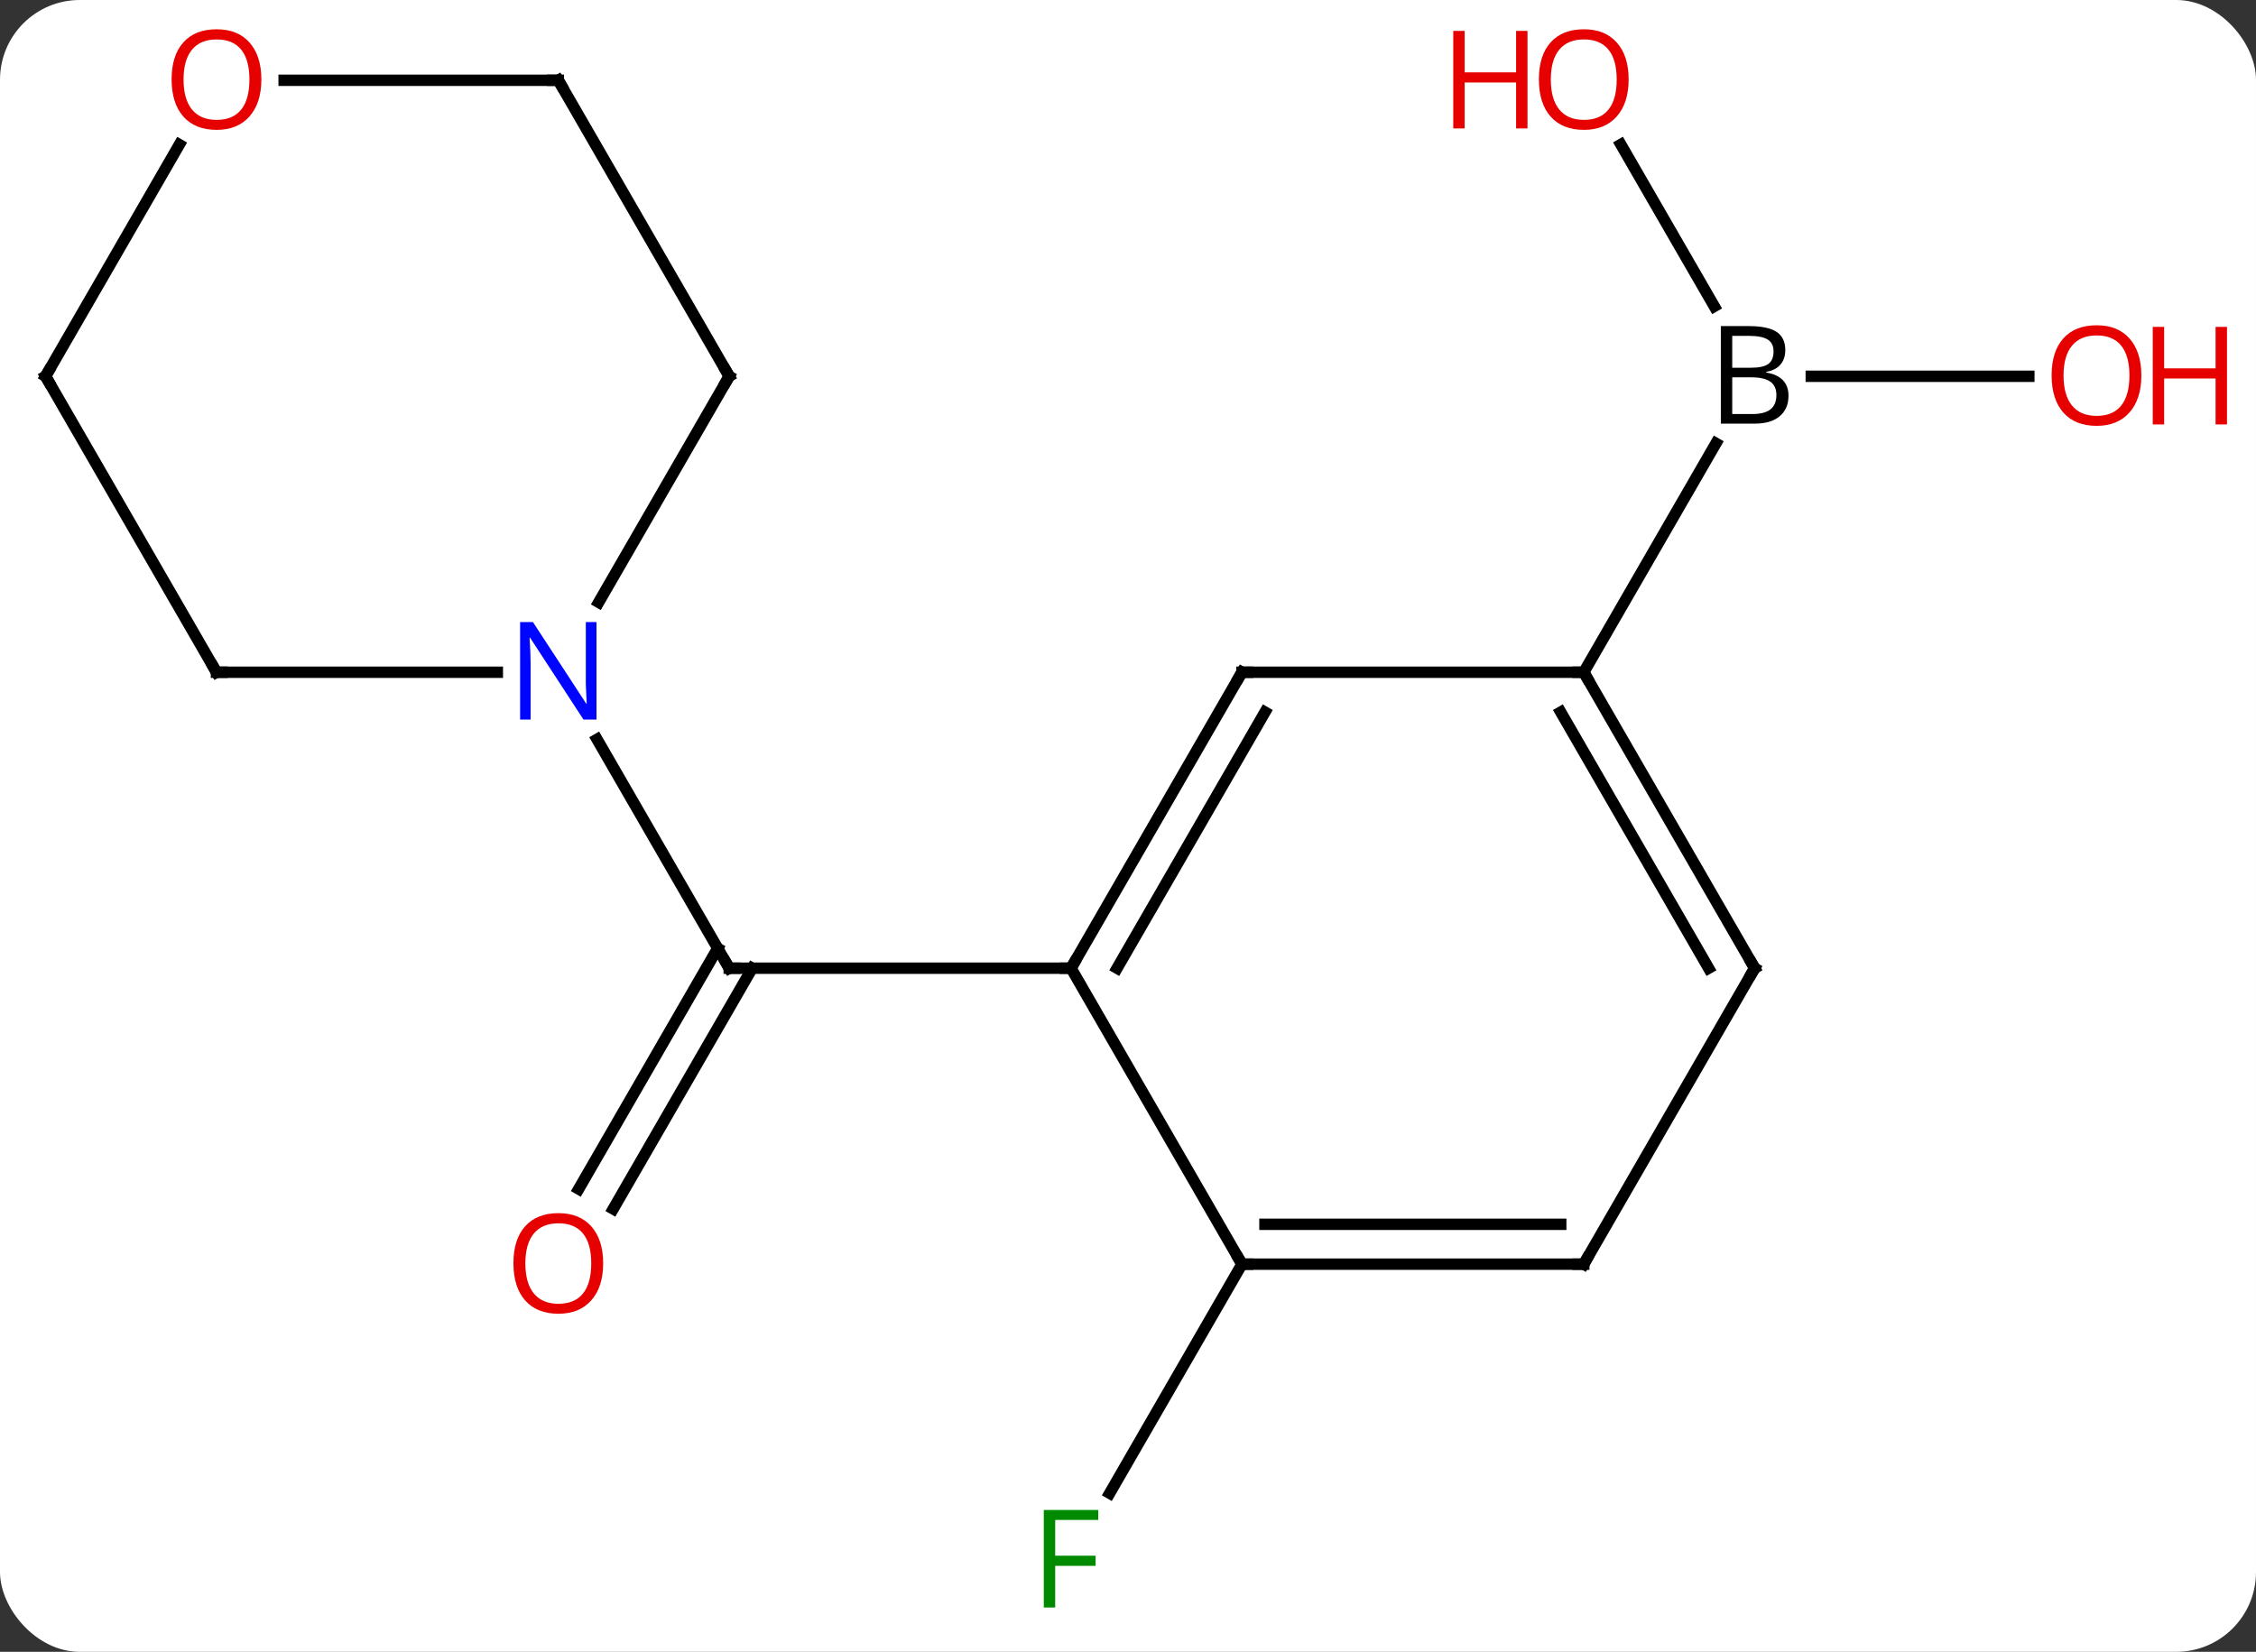 <svg width="198" viewBox="0 0 198 145" style="fill-opacity:1; color-rendering:auto; color-interpolation:auto; text-rendering:auto; stroke:black; stroke-linecap:square; stroke-miterlimit:10; shape-rendering:auto; stroke-opacity:1; fill:black; stroke-dasharray:none; font-weight:normal; stroke-width:1; font-family:'Open Sans'; font-style:normal; stroke-linejoin:miter; font-size:12; stroke-dashoffset:0; image-rendering:auto;" height="145" class="cas-substance-image" xmlns:xlink="http://www.w3.org/1999/xlink" xmlns="http://www.w3.org/2000/svg"><rect x="0" y="0" width="198" height="145" fill="#333333" stroke="none"/><svg class="cas-substance-single-component"><rect y="0" x="0" width="198" stroke="none" ry="7" rx="7" height="145" fill="white" class="cas-substance-group"/><svg y="0" x="0" width="198" viewBox="0 0 198 145" style="fill:black;" height="145" class="cas-substance-single-component-image"><svg><g><g transform="translate(94,72)" style="text-rendering:geometricPrecision; color-rendering:optimizeQuality; color-interpolation:linearRGB; stroke-linecap:butt; image-rendering:optimizeQuality;"><line y2="32.373" y1="11.24" x2="-43.212" x1="-31.01" style="fill:none;"/><line y2="34.123" y1="12.99" x2="-40.181" x1="-27.979" style="fill:none;"/><line y2="12.99" y1="12.99" x2="0" x1="-30" style="fill:none;"/><line y2="-7.102" y1="12.99" x2="-41.6" x1="-30" style="fill:none;"/><line y2="38.97" y1="59.08" x2="15" x1="3.391" style="fill:none;"/><line y2="-59.317" y1="-45.108" x2="48.254" x1="56.456" style="fill:none;"/><line y2="-38.97" y1="-38.97" x2="84.062" x1="64.969" style="fill:none;"/><line y2="-12.99" y1="-33.082" x2="45" x1="56.6" style="fill:none;"/><line y2="-12.99" y1="12.99" x2="15" x1="0" style="fill:none;"/><line y2="-9.49" y1="12.99" x2="17.021" x1="4.042" style="fill:none;"/><line y2="38.97" y1="12.99" x2="15" x1="0" style="fill:none;"/><line y2="-12.99" y1="-12.99" x2="45" x1="15" style="fill:none;"/><line y2="38.97" y1="38.97" x2="45" x1="15" style="fill:none;"/><line y2="35.47" y1="35.47" x2="42.979" x1="17.021" style="fill:none;"/><line y2="12.99" y1="-12.99" x2="60" x1="45" style="fill:none;"/><line y2="12.99" y1="-9.49" x2="55.959" x1="42.979" style="fill:none;"/><line y2="12.99" y1="38.97" x2="60" x1="45" style="fill:none;"/><line y2="-12.99" y1="-12.99" x2="-75" x1="-50.352" style="fill:none;"/><line y2="-38.97" y1="-19.128" x2="-30" x1="-41.456" style="fill:none;"/><line y2="-38.97" y1="-12.99" x2="-90" x1="-75" style="fill:none;"/><line y2="-64.953" y1="-38.97" x2="-45" x1="-30" style="fill:none;"/><line y2="-59.305" y1="-38.97" x2="-78.261" x1="-90" style="fill:none;"/><line y2="-64.953" y1="-64.953" x2="-69.062" x1="-45" style="fill:none;"/><path style="fill:none; stroke-miterlimit:5;" d="M-29.5 12.99 L-30 12.99 L-30.25 12.557"/></g><g transform="translate(94,72)" style="stroke-linecap:butt; fill:rgb(230,0,0); text-rendering:geometricPrecision; color-rendering:optimizeQuality; image-rendering:optimizeQuality; font-family:'Open Sans'; stroke:rgb(230,0,0); color-interpolation:linearRGB; stroke-miterlimit:5;"><path style="stroke:none;" d="M-41.062 38.9 Q-41.062 40.962 -42.102 42.142 Q-43.141 43.322 -44.984 43.322 Q-46.875 43.322 -47.906 42.157 Q-48.938 40.993 -48.938 38.884 Q-48.938 36.79 -47.906 35.642 Q-46.875 34.493 -44.984 34.493 Q-43.125 34.493 -42.094 35.665 Q-41.062 36.837 -41.062 38.9 ZM-47.891 38.9 Q-47.891 40.634 -47.148 41.54 Q-46.406 42.447 -44.984 42.447 Q-43.562 42.447 -42.836 41.548 Q-42.109 40.65 -42.109 38.9 Q-42.109 37.165 -42.836 36.275 Q-43.562 35.384 -44.984 35.384 Q-46.406 35.384 -47.148 36.282 Q-47.891 37.181 -47.891 38.9 Z"/><path style="fill:rgb(0,138,0); stroke:none;" d="M-1.391 69.109 L-2.391 69.109 L-2.391 60.547 L2.391 60.547 L2.391 61.422 L-1.391 61.422 L-1.391 64.562 L2.156 64.562 L2.156 65.453 L-1.391 65.453 L-1.391 69.109 Z"/><path style="fill:black; stroke:none;" d="M57.031 -43.376 L59.453 -43.376 Q61.156 -43.376 61.922 -42.868 Q62.688 -42.361 62.688 -41.267 Q62.688 -40.501 62.266 -40.001 Q61.844 -39.501 61.016 -39.361 L61.016 -39.298 Q62.969 -38.97 62.969 -37.251 Q62.969 -36.111 62.195 -35.462 Q61.422 -34.814 60.031 -34.814 L57.031 -34.814 L57.031 -43.376 ZM58.031 -39.72 L59.672 -39.72 Q60.734 -39.72 61.195 -40.048 Q61.656 -40.376 61.656 -41.157 Q61.656 -41.876 61.141 -42.197 Q60.625 -42.517 59.5 -42.517 L58.031 -42.517 L58.031 -39.72 ZM58.031 -38.876 L58.031 -35.657 L59.828 -35.657 Q60.859 -35.657 61.383 -36.064 Q61.906 -36.47 61.906 -37.329 Q61.906 -38.126 61.367 -38.501 Q60.828 -38.876 59.734 -38.876 L58.031 -38.876 Z"/><path style="stroke:none;" d="M48.938 -65.023 Q48.938 -62.961 47.898 -61.781 Q46.859 -60.601 45.016 -60.601 Q43.125 -60.601 42.094 -61.766 Q41.062 -62.93 41.062 -65.039 Q41.062 -67.133 42.094 -68.281 Q43.125 -69.43 45.016 -69.43 Q46.875 -69.43 47.906 -68.258 Q48.938 -67.086 48.938 -65.023 ZM42.109 -65.023 Q42.109 -63.289 42.852 -62.383 Q43.594 -61.476 45.016 -61.476 Q46.438 -61.476 47.164 -62.375 Q47.891 -63.273 47.891 -65.023 Q47.891 -66.758 47.164 -67.648 Q46.438 -68.539 45.016 -68.539 Q43.594 -68.539 42.852 -67.641 Q42.109 -66.742 42.109 -65.023 Z"/><path style="stroke:none;" d="M40.062 -60.726 L39.062 -60.726 L39.062 -64.758 L34.547 -64.758 L34.547 -60.726 L33.547 -60.726 L33.547 -69.289 L34.547 -69.289 L34.547 -65.648 L39.062 -65.648 L39.062 -69.289 L40.062 -69.289 L40.062 -60.726 Z"/><path style="stroke:none;" d="M93.938 -39.04 Q93.938 -36.978 92.898 -35.798 Q91.859 -34.618 90.016 -34.618 Q88.125 -34.618 87.094 -35.782 Q86.062 -36.947 86.062 -39.056 Q86.062 -41.15 87.094 -42.298 Q88.125 -43.447 90.016 -43.447 Q91.875 -43.447 92.906 -42.275 Q93.938 -41.103 93.938 -39.04 ZM87.109 -39.04 Q87.109 -37.306 87.852 -36.4 Q88.594 -35.493 90.016 -35.493 Q91.438 -35.493 92.164 -36.392 Q92.891 -37.29 92.891 -39.04 Q92.891 -40.775 92.164 -41.665 Q91.438 -42.556 90.016 -42.556 Q88.594 -42.556 87.852 -41.657 Q87.109 -40.759 87.109 -39.04 Z"/><path style="stroke:none;" d="M101.453 -34.743 L100.453 -34.743 L100.453 -38.775 L95.938 -38.775 L95.938 -34.743 L94.938 -34.743 L94.938 -43.306 L95.938 -43.306 L95.938 -39.665 L100.453 -39.665 L100.453 -43.306 L101.453 -43.306 L101.453 -34.743 Z"/><path style="fill:none; stroke:black;" d="M0.25 12.557 L0 12.99 L-0.5 12.99"/><path style="fill:none; stroke:black;" d="M14.75 -12.557 L15 -12.99 L15.5 -12.99"/><path style="fill:none; stroke:black;" d="M15.5 38.97 L15 38.97 L14.75 38.537"/><path style="fill:none; stroke:black;" d="M45.25 -12.557 L45 -12.99 L44.5 -12.99"/><path style="fill:none; stroke:black;" d="M44.5 38.97 L45 38.97 L45.25 38.537"/><path style="fill:none; stroke:black;" d="M59.75 12.557 L60 12.99 L59.75 13.423"/><path style="fill:rgb(0,5,255); stroke:none;" d="M-41.648 -8.834 L-42.789 -8.834 L-47.477 -16.021 L-47.523 -16.021 Q-47.43 -14.756 -47.43 -13.709 L-47.43 -8.834 L-48.352 -8.834 L-48.352 -17.396 L-47.227 -17.396 L-42.555 -10.24 L-42.508 -10.24 Q-42.508 -10.396 -42.555 -11.256 Q-42.602 -12.115 -42.586 -12.49 L-42.586 -17.396 L-41.648 -17.396 L-41.648 -8.834 Z"/><path style="fill:none; stroke:black;" d="M-74.5 -12.99 L-75 -12.99 L-75.25 -13.423"/><path style="fill:none; stroke:black;" d="M-30.25 -38.537 L-30 -38.97 L-30.25 -39.403"/><path style="fill:none; stroke:black;" d="M-89.75 -38.537 L-90 -38.97 L-89.75 -39.403"/><path style="fill:none; stroke:black;" d="M-44.75 -64.52 L-45 -64.953 L-45.5 -64.953"/><path style="stroke:none;" d="M-71.062 -65.023 Q-71.062 -62.961 -72.102 -61.781 Q-73.141 -60.601 -74.984 -60.601 Q-76.875 -60.601 -77.906 -61.766 Q-78.938 -62.93 -78.938 -65.039 Q-78.938 -67.133 -77.906 -68.281 Q-76.875 -69.43 -74.984 -69.43 Q-73.125 -69.43 -72.094 -68.258 Q-71.062 -67.086 -71.062 -65.023 ZM-77.891 -65.023 Q-77.891 -63.289 -77.148 -62.383 Q-76.406 -61.476 -74.984 -61.476 Q-73.562 -61.476 -72.836 -62.375 Q-72.109 -63.273 -72.109 -65.023 Q-72.109 -66.758 -72.836 -67.648 Q-73.562 -68.539 -74.984 -68.539 Q-76.406 -68.539 -77.148 -67.641 Q-77.891 -66.742 -77.891 -65.023 Z"/></g></g></svg></svg></svg></svg>